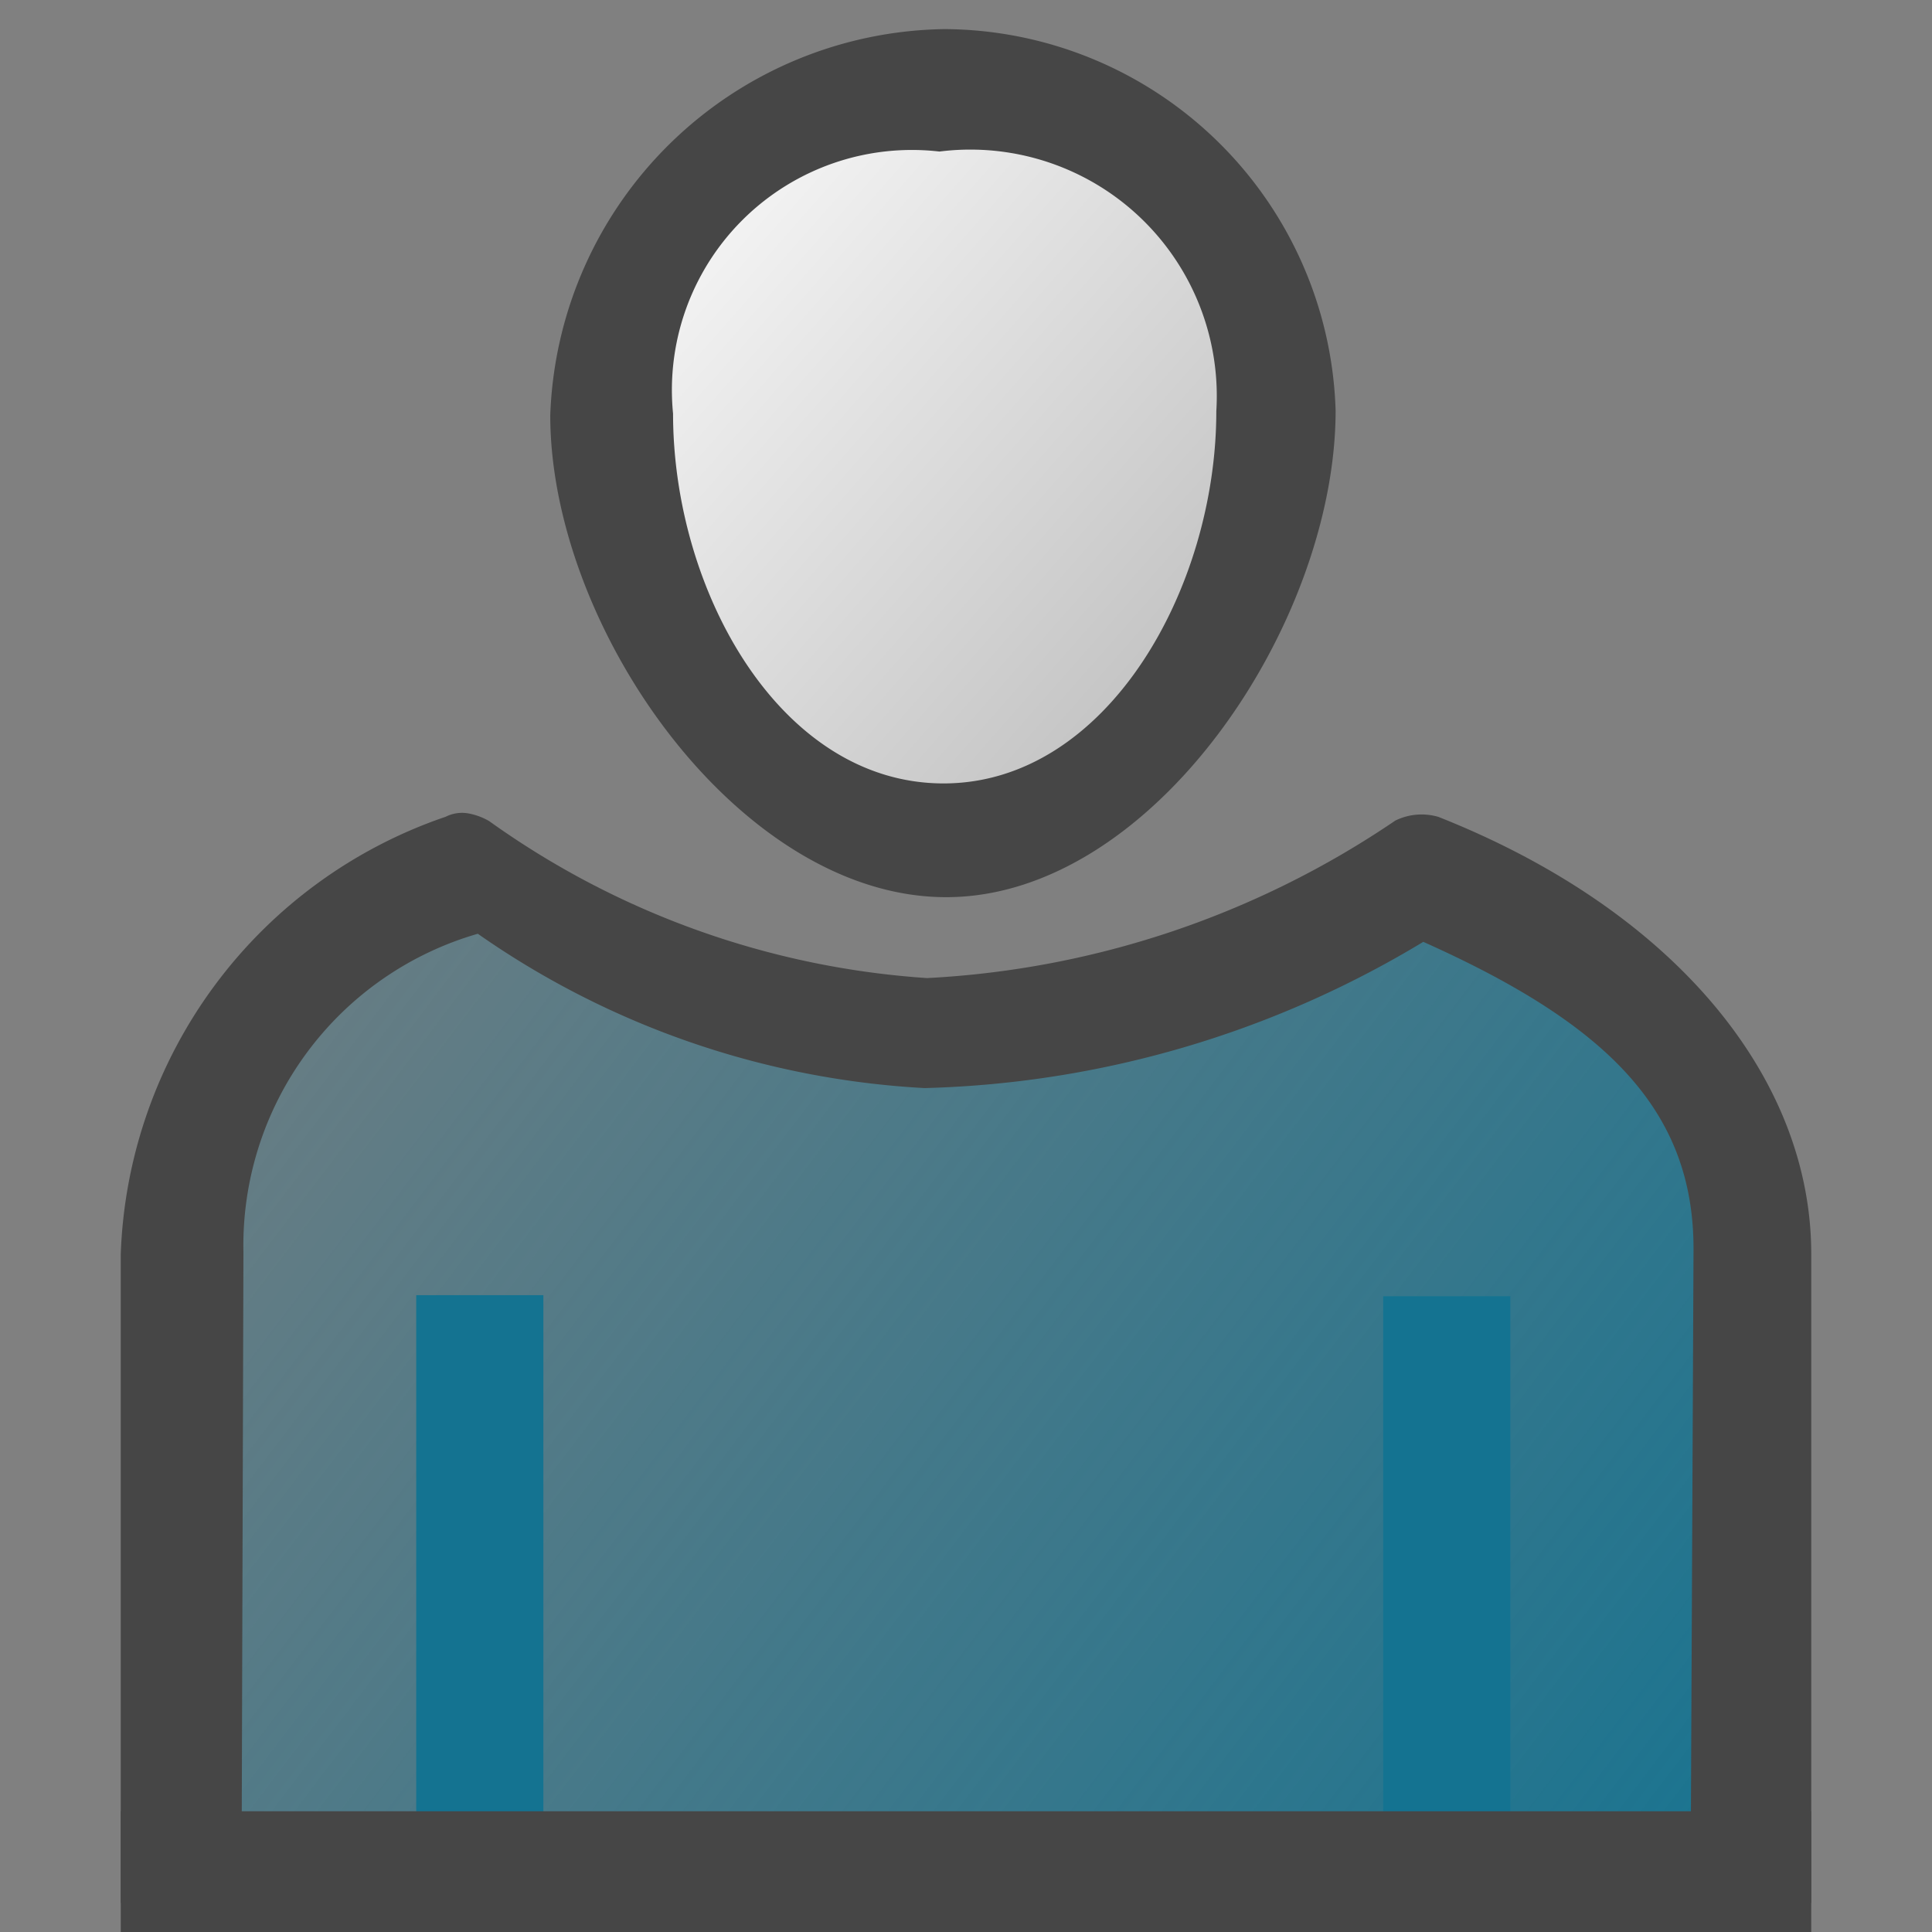 <svg id="Livello_2" data-name="Livello 2" xmlns="http://www.w3.org/2000/svg" xmlns:xlink="http://www.w3.org/1999/xlink" viewBox="0 0 16 16">
  <rect x="0" y="0" width="16" height="16" fill="#808080" stroke="none"/>
  <defs>
    <linearGradient id="linear-gradient" x1="14.402" y1="1.043" x2="-0.85" y2="12.636" gradientTransform="matrix(1, 0, 0, -1, 0, 18)" gradientUnits="userSpaceOnUse">
      <stop offset="0" stop-color="#147391"/>
      <stop offset="1" stop-color="#147391" stop-opacity="0"/>
    </linearGradient>
    <linearGradient id="linear-gradient-2" x1="4.637" y1="16.647" x2="10.155" y2="11.886" gradientTransform="matrix(1.007, 0, 0, -0.988, 0.068, 17.609)" gradientUnits="userSpaceOnUse">
      <stop offset="0" stop-color="#fff"/>
      <stop offset="1" stop-color="#bebebe"/>
    </linearGradient>
  </defs>
  <title>IndicatorUser16</title>
  <g id="g879">
    <path id="path862" d="M1.476,14.046c0-.716.016-2.069.03-3.006a7.632,7.632,0,0,1,.109-1.977,3.052,3.052,0,0,1,1.61-1.879L3.564,7l.4.242A6.233,6.233,0,0,0,7.547,8.458a7.846,7.846,0,0,0,3.779-1.022l.66-.351.392.212A3.293,3.293,0,0,1,14.3,9.454a15.176,15.176,0,0,1,.054,2v1.729l.295,2.3a1.158,1.158,0,0,1-1-.011l-1.467.059-.043-2.924.194-1.331-.259.1-.225-.17-.255,1.668-.018,2.447-3.7.01-3.7.01V12.881L4.1,11.058l-.243.1.232.237L4,12.881l-.153,2.5-1.611-.034H1.472Z" fill="url(#linear-gradient)"/>
    <path id="path852" d="M7.35,6.617A3,3,0,0,1,5.455,4.188a4.37,4.37,0,0,1,0-1.381,1.978,1.978,0,0,1,1.68-1.546,4.734,4.734,0,0,1,1.5.038,2.041,2.041,0,0,1,1.61,2.144A3.178,3.178,0,0,1,8.266,6.616,2.176,2.176,0,0,1,7.35,6.617Z" fill="url(#linear-gradient-2)"/>
    <path id="path4" d="M3.871,6.735v0a.3.3,0,0,0-.18.029A3.974,3.974,0,0,0,1,10.386v5.373H2l.016-5.387A2.687,2.687,0,0,1,3.957,7.733a7.12,7.12,0,0,0,3.7,1.278A8.394,8.394,0,0,0,11.787,7.8c1.508.674,2.243,1.387,2.238,2.553L14,15.758h1V10.385c0-1.473-1.149-2.853-3.088-3.62a.494.494,0,0,0-.357.031A7.591,7.591,0,0,1,7.678,8.1,7.031,7.031,0,0,1,4.051,6.8.533.533,0,0,0,3.871,6.735Z" class="aw-theme-iconOutline" fill="#464646"/>
    <path id="path2-0" d="M7.836,7.43c-1.712,0-3.279-2.23-3.279-3.991A3.315,3.315,0,0,1,7.823.241,3.258,3.258,0,0,1,11.061,3.4C11.061,5.163,9.548,7.43,7.836,7.43ZM7.78,1.255A1.988,1.988,0,0,0,5.574,3.426c0,1.468.888,3.062,2.24,3.062s2.259-1.614,2.259-3.082A2.041,2.041,0,0,0,7.78,1.255Z" class="aw-theme-iconOutline" fill="#464646"/>
    <path id="rect836" d="M3.447,10.726H4.5v5.01H3.447Z" fill="#147391"/>
    <path id="rect836-2" d="M11.455,10.735h1.053v5H11.455Z" fill="#147391"/>
    <path id="rect820" d="M1,15H15v1H1Z" class="aw-theme-iconOutline" fill="#464646"/>
  </g>
</svg>
